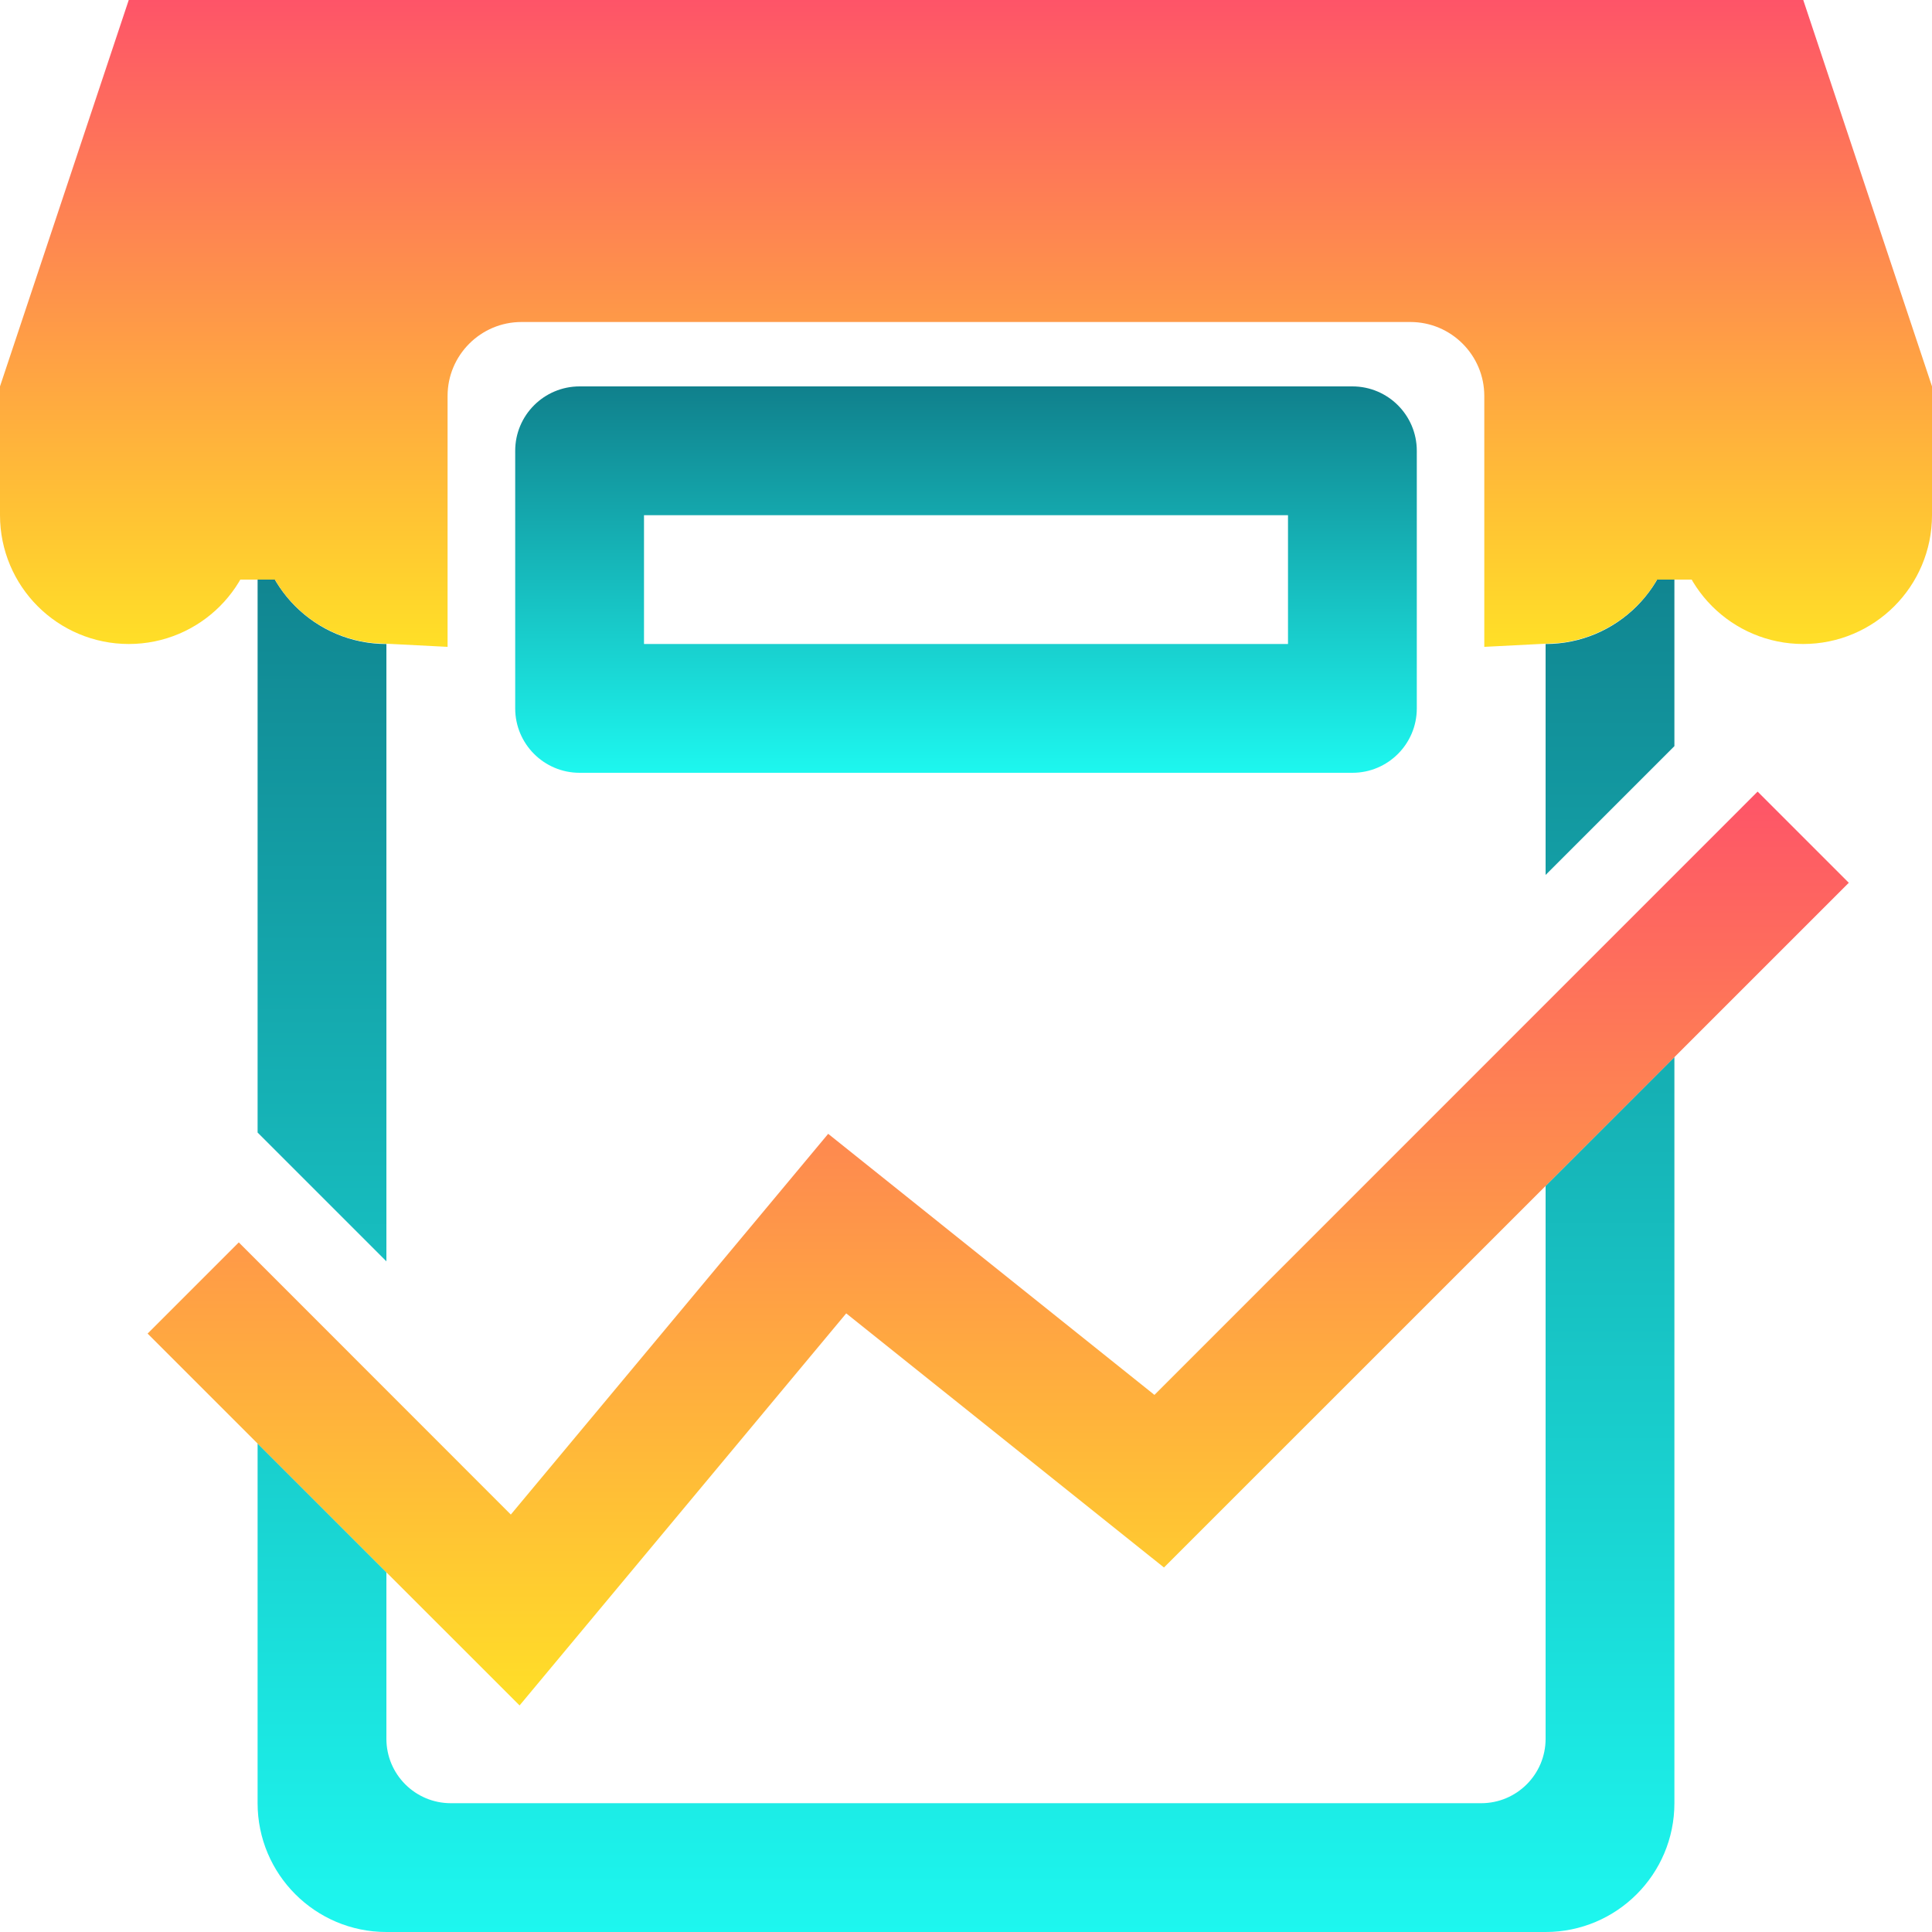 <svg width="15" height="15" viewBox="0 0 15 15" fill="none" xmlns="http://www.w3.org/2000/svg">
<g clip-path="url(#clip0_177_29921)">
<path d="M2 4V8.793L3 9.793V5C2.448 5 2 4.552 2 4Z" fill="url(#paint0_linear_177_29921)"/>
<path d="M12 5V6.793L13 5.793V4C13 4.552 12.552 5 12 5Z" fill="url(#paint1_linear_177_29921)"/>
<path d="M12 9.207L13 8.207V14C13 14.552 12.552 15 12 15H3C2.448 15 2 14.552 2 14V11.207L3 12.207V13.5C3 13.776 3.224 14 3.5 14H11.5C11.776 14 12 13.776 12 13.5V9.207Z" fill="url(#paint2_linear_177_29921)"/>
<path fill-rule="evenodd" clip-rule="evenodd" d="M5 4V5H10V4H5ZM4.5 3C4.224 3 4 3.224 4 3.5V5.5C4 5.776 4.224 6 4.5 6H10.5C10.776 6 11 5.776 11 5.5V3.5C11 3.224 10.776 3 10.5 3H4.5Z" fill="url(#paint3_linear_177_29921)"/>
<path d="M13.64 0.5L14.5 3.081V4C14.5 4.276 14.276 4.5 14 4.5C13.724 4.5 13.5 4.276 13.5 4H12.5C12.5 4.268 12.289 4.484 12.024 4.497V3.075C12.024 2.481 11.543 2 10.949 2H4.05C3.456 2 2.975 2.481 2.975 3.075V4.497C2.71 4.484 2.5 4.268 2.5 4H1.5C1.5 4.276 1.276 4.5 1 4.5C0.724 4.5 0.5 4.276 0.5 4V3.081L1.36 0.5H13.64Z" fill="url(#paint4_linear_177_29921)" stroke="url(#paint5_linear_177_29921)"/>
<path fill-rule="evenodd" clip-rule="evenodd" d="M14.354 6.854L9.037 12.17L6.57 10.197L4.034 13.241L1.146 10.354L1.854 9.646L3.966 11.759L6.43 8.803L8.963 10.83L13.646 6.146L14.354 6.854Z" fill="url(#paint6_linear_177_29921)"/>
</g>
<defs>
<linearGradient id="paint0_linear_177_29921" x1="7.5" y1="4" x2="7.5" y2="15" gradientUnits="userSpaceOnUse">
<stop stop-color="#10808C"/>
<stop offset="1" stop-color="#1DF7EF"/>
</linearGradient>
<linearGradient id="paint1_linear_177_29921" x1="7.5" y1="4" x2="7.5" y2="15" gradientUnits="userSpaceOnUse">
<stop stop-color="#10808C"/>
<stop offset="1" stop-color="#1DF7EF"/>
</linearGradient>
<linearGradient id="paint2_linear_177_29921" x1="7.5" y1="4" x2="7.5" y2="15" gradientUnits="userSpaceOnUse">
<stop stop-color="#10808C"/>
<stop offset="1" stop-color="#1DF7EF"/>
</linearGradient>
<linearGradient id="paint3_linear_177_29921" x1="7.5" y1="3" x2="7.5" y2="6" gradientUnits="userSpaceOnUse">
<stop stop-color="#10808C"/>
<stop offset="1" stop-color="#1DF7EF"/>
</linearGradient>
<linearGradient id="paint4_linear_177_29921" x1="7.5" y1="0" x2="7.5" y2="5" gradientUnits="userSpaceOnUse">
<stop stop-color="#FE5468"/>
<stop offset="1" stop-color="#FFDF27"/>
</linearGradient>
<linearGradient id="paint5_linear_177_29921" x1="7.5" y1="0" x2="7.5" y2="5" gradientUnits="userSpaceOnUse">
<stop stop-color="#FE5468"/>
<stop offset="1" stop-color="#FFDF27"/>
</linearGradient>
<linearGradient id="paint6_linear_177_29921" x1="7.75" y1="6.146" x2="7.75" y2="13.241" gradientUnits="userSpaceOnUse">
<stop stop-color="#FE5468"/>
<stop offset="1" stop-color="#FFDF27"/>
</linearGradient>
<clipPath id="clip0_177_29921">
<rect width="15" height="15" fill="white"/>
</clipPath>
</defs>
</svg>
